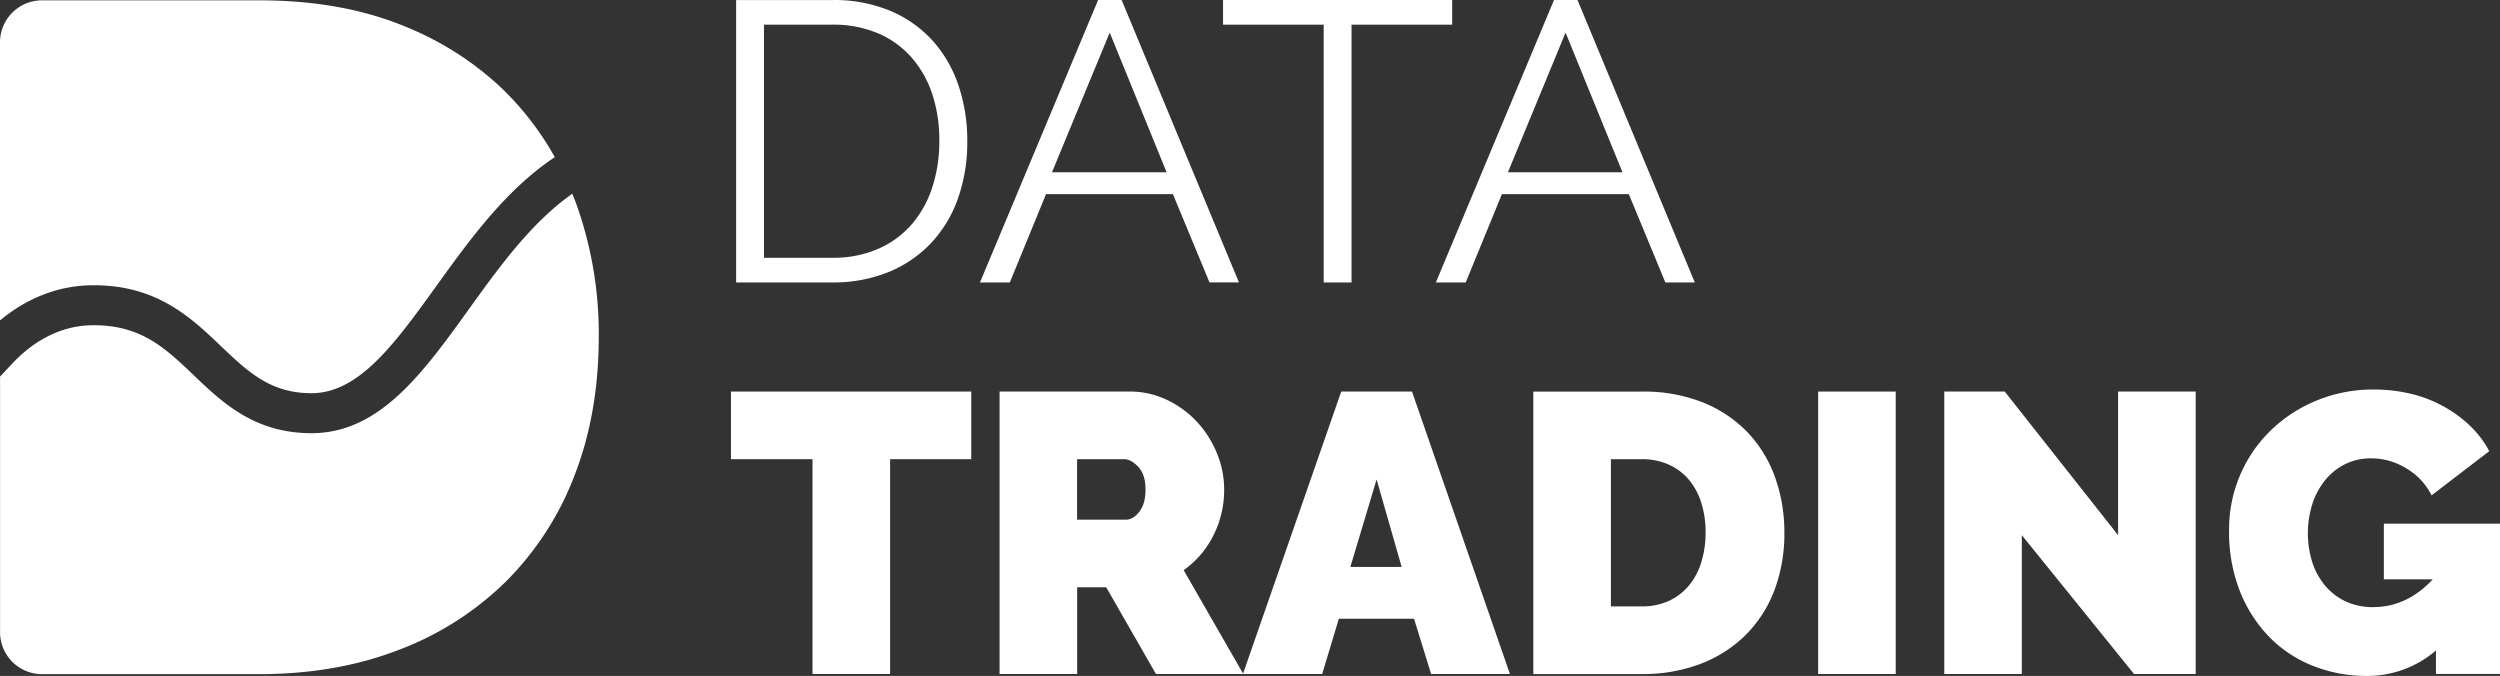 <svg xmlns="http://www.w3.org/2000/svg" viewBox="10686 1723.882 824.824 223.006">
  <rect x="10686" y="1723.882" width="824.824" height="223.006" fill="#333333" stroke="none"/>
  <defs>
    <style>
      .cls-1, .cls-2 {
        fill: #fff;
      }

      .cls-1 {
        fill-rule: evenodd;
      }
    </style>
  </defs>
  <g id="Лого" transform="translate(10686 1723.882)">
    <path id="Path_1" data-name="Path 1" class="cls-1" d="M243.893,125.564q-2.4-2.56-4.992-4.931a102.324,102.324,0,0,0-30.071-18.864Q187.858,93,160.3,93H88.711A13.865,13.865,0,0,0,74.84,106.871v91.74c9.044-7.516,19.469-11.543,30.554-11.61h.4c20.923,0,32.13,10.718,42.03,20.165q1.974,1.894,3.9,3.666c7.2,6.63,14.342,11.788,25.861,11.788,15.747,0,27.572-16.432,41.272-35.442,10.724-14.892,22.872-31.745,39.029-42.433A97.666,97.666,0,0,0,243.893,125.564Z" transform="translate(-74.84 -92.89)"/>
    <path id="Path_2" data-name="Path 2" class="cls-1" d="M265.2,201.4c-.477-1.344-1.008-2.658-1.534-3.972-13.407,9.4-23.942,23.936-34.1,38.058-15.155,21.051-29.466,40.942-51.941,40.942-14.666,0-24.357-6.147-32.344-13.1-2.279-1.98-4.436-4.027-6.514-6.019-9.27-8.867-17.293-16.5-32.931-16.5h-.33c-12.221.079-21.125,6.832-26.441,12.478l-4.2,4.455v84.328a13.865,13.865,0,0,0,13.865,13.859h71.593q25.347,0,46.026-7.981a101.438,101.438,0,0,0,35.375-22.542,99.532,99.532,0,0,0,22.7-35.1Q272.4,269.8,272.4,244.452A127.164,127.164,0,0,0,265.2,201.4Z" transform="translate(-74.848 -133.506)"/>
    <path id="Path_3" data-name="Path 3" class="cls-1" d="M522.361,182.678a40.251,40.251,0,0,0,14.055-9.453,41.731,41.731,0,0,0,8.989-14.7,55.71,55.71,0,0,0,3.147-19.23,56.581,56.581,0,0,0-2.823-18.045,42.052,42.052,0,0,0-8.4-14.763,39.6,39.6,0,0,0-13.914-9.973,48.055,48.055,0,0,0-19.487-3.666H472.29v93.17h31.629a48.518,48.518,0,0,0,18.442-3.343M481.48,100.965h22.445a37.886,37.886,0,0,1,15.093,2.823,30.769,30.769,0,0,1,11.091,7.944A34.862,34.862,0,0,1,537,123.874a48.091,48.091,0,0,1,2.328,15.417,48.792,48.792,0,0,1-2.3,15.277,35.177,35.177,0,0,1-6.758,12.221,31.049,31.049,0,0,1-11.085,8.133,37.062,37.062,0,0,1-15.277,2.958H481.48Z" transform="translate(-229.419 -92.832)"/>
    <path id="Path_4" data-name="Path 4" class="cls-1" d="M625.741,156.873h41.865L679.68,186H689.4L650.679,92.82H642.93l-38.98,93.188h9.844Zm21.015-53.292,18.766,46.069H627.708Z" transform="translate(-280.626 -92.82)"/>
    <path id="Path_5" data-name="Path 5" class="cls-1" d="M693.556,93.188h9.184V8.133h33.206V0h-75.6V8.133h33.206Z" transform="translate(-256.829)"/>
    <path id="Path_6" data-name="Path 6" class="cls-1" d="M859.94,186.008l11.934-29.13h41.877l12.056,29.13h9.71l-38.7-93.188H889.07l-38.98,93.188Zm32.943-82.427,18.772,46.069H873.867Z" transform="translate(-376.356 -92.82)"/>
    <path id="Path_7" data-name="Path 7" class="cls-1" d="M394.66,233.72h26.905v70.872h25.6V233.72h26.771V211.41H394.66Z" transform="translate(-153.494 -82.223)"/>
    <path id="Path_8" data-name="Path 8" class="cls-1" d="M727.255,304.219l-32.387,93.048-19.6-34.116a30.921,30.921,0,0,0,9.82-11.482,33.157,33.157,0,0,0,3.538-15.155,31.164,31.164,0,0,0-2.316-11.751,34.082,34.082,0,0,0-6.5-10.388,32.638,32.638,0,0,0-9.911-7.333,28.244,28.244,0,0,0-12.6-2.823H614.53v93.188h25.6V368.8h9.582l16.407,28.61h54.85l5.5-18.241h24.8l5.64,18.241h26L750.6,304.219Zm-66.607,39.646q-2.041,2.622-4.4,2.628H640.1V326.535h15.491q2.353,0,4.724,2.56c1.577,1.7,2.365,4.18,2.365,7.418s-.685,5.6-2.035,7.333m69.619,18.241,8.659-28.873,8.268,28.873Z" transform="translate(-284.741 -175.038)"/>
    <path id="Path_9" data-name="Path 9" class="cls-1" d="M973.589,317.889a42.1,42.1,0,0,0-14.708-9.973,52.532,52.532,0,0,0-20.343-3.666H902.71v93.188h35.833a53.109,53.109,0,0,0,19.292-3.349,42.646,42.646,0,0,0,14.837-9.447,41.849,41.849,0,0,0,9.52-14.7,52.692,52.692,0,0,0,3.343-19.23,53.325,53.325,0,0,0-3.019-18.045,41.975,41.975,0,0,0-8.922-14.77M958.171,360.42a22.452,22.452,0,0,1-4.064,7.742,18.722,18.722,0,0,1-6.636,5.121,20.844,20.844,0,0,1-8.922,1.833H928.308V326.548h10.235a21.2,21.2,0,0,1,8.787,1.766,18.585,18.585,0,0,1,6.636,4.925,21.843,21.843,0,0,1,4.137,7.614,31.885,31.885,0,0,1,1.442,9.838,32.6,32.6,0,0,1-1.375,9.716" transform="translate(-396.822 -175.051)"/>
    <rect id="Rectangle_3" data-name="Rectangle 3" class="cls-2" width="25.598" height="93.188" transform="translate(599.859 129.187)"/>
    <path id="Path_10" data-name="Path 10" class="cls-1" d="M1107.1,258.793l-37.4-47.383H1049.75v93.182h25.585v-45.8l37.019,45.8H1132.7V211.41h-25.6Z" transform="translate(-408.277 -82.223)"/>
    <path id="Path_11" data-name="Path 11" class="cls-1" d="M1329.43,347.377v18.375h16.144q-8.555,9.166-19.695,9.166a21.2,21.2,0,0,1-8.787-1.772,19.425,19.425,0,0,1-6.759-4.986,23.136,23.136,0,0,1-4.4-7.675,32.151,32.151,0,0,1,0-19.89,24.446,24.446,0,0,1,4.333-7.809,19.554,19.554,0,0,1,6.569-5.121,18.989,18.989,0,0,1,8.39-1.833,22.128,22.128,0,0,1,11.678,3.349,21.387,21.387,0,0,1,8.274,8.86l19.029-14.568a32.709,32.709,0,0,0-6.428-8.463,42.122,42.122,0,0,0-8.867-6.428,42.622,42.622,0,0,0-10.694-4.076,51.9,51.9,0,0,0-12.075-1.375,48.757,48.757,0,0,0-18.84,3.611,47.592,47.592,0,0,0-15.148,9.838,45.438,45.438,0,0,0-13.786,33,53.212,53.212,0,0,0,3.666,20.349,45.837,45.837,0,0,0,9.844,15.093,41.457,41.457,0,0,0,14.446,9.386,47.458,47.458,0,0,0,17.33,3.214,34.653,34.653,0,0,0,22.963-8.4v7.742h21.131V347.377Z" transform="translate(-542.926 -174.614)"/>
  </g>
</svg>
